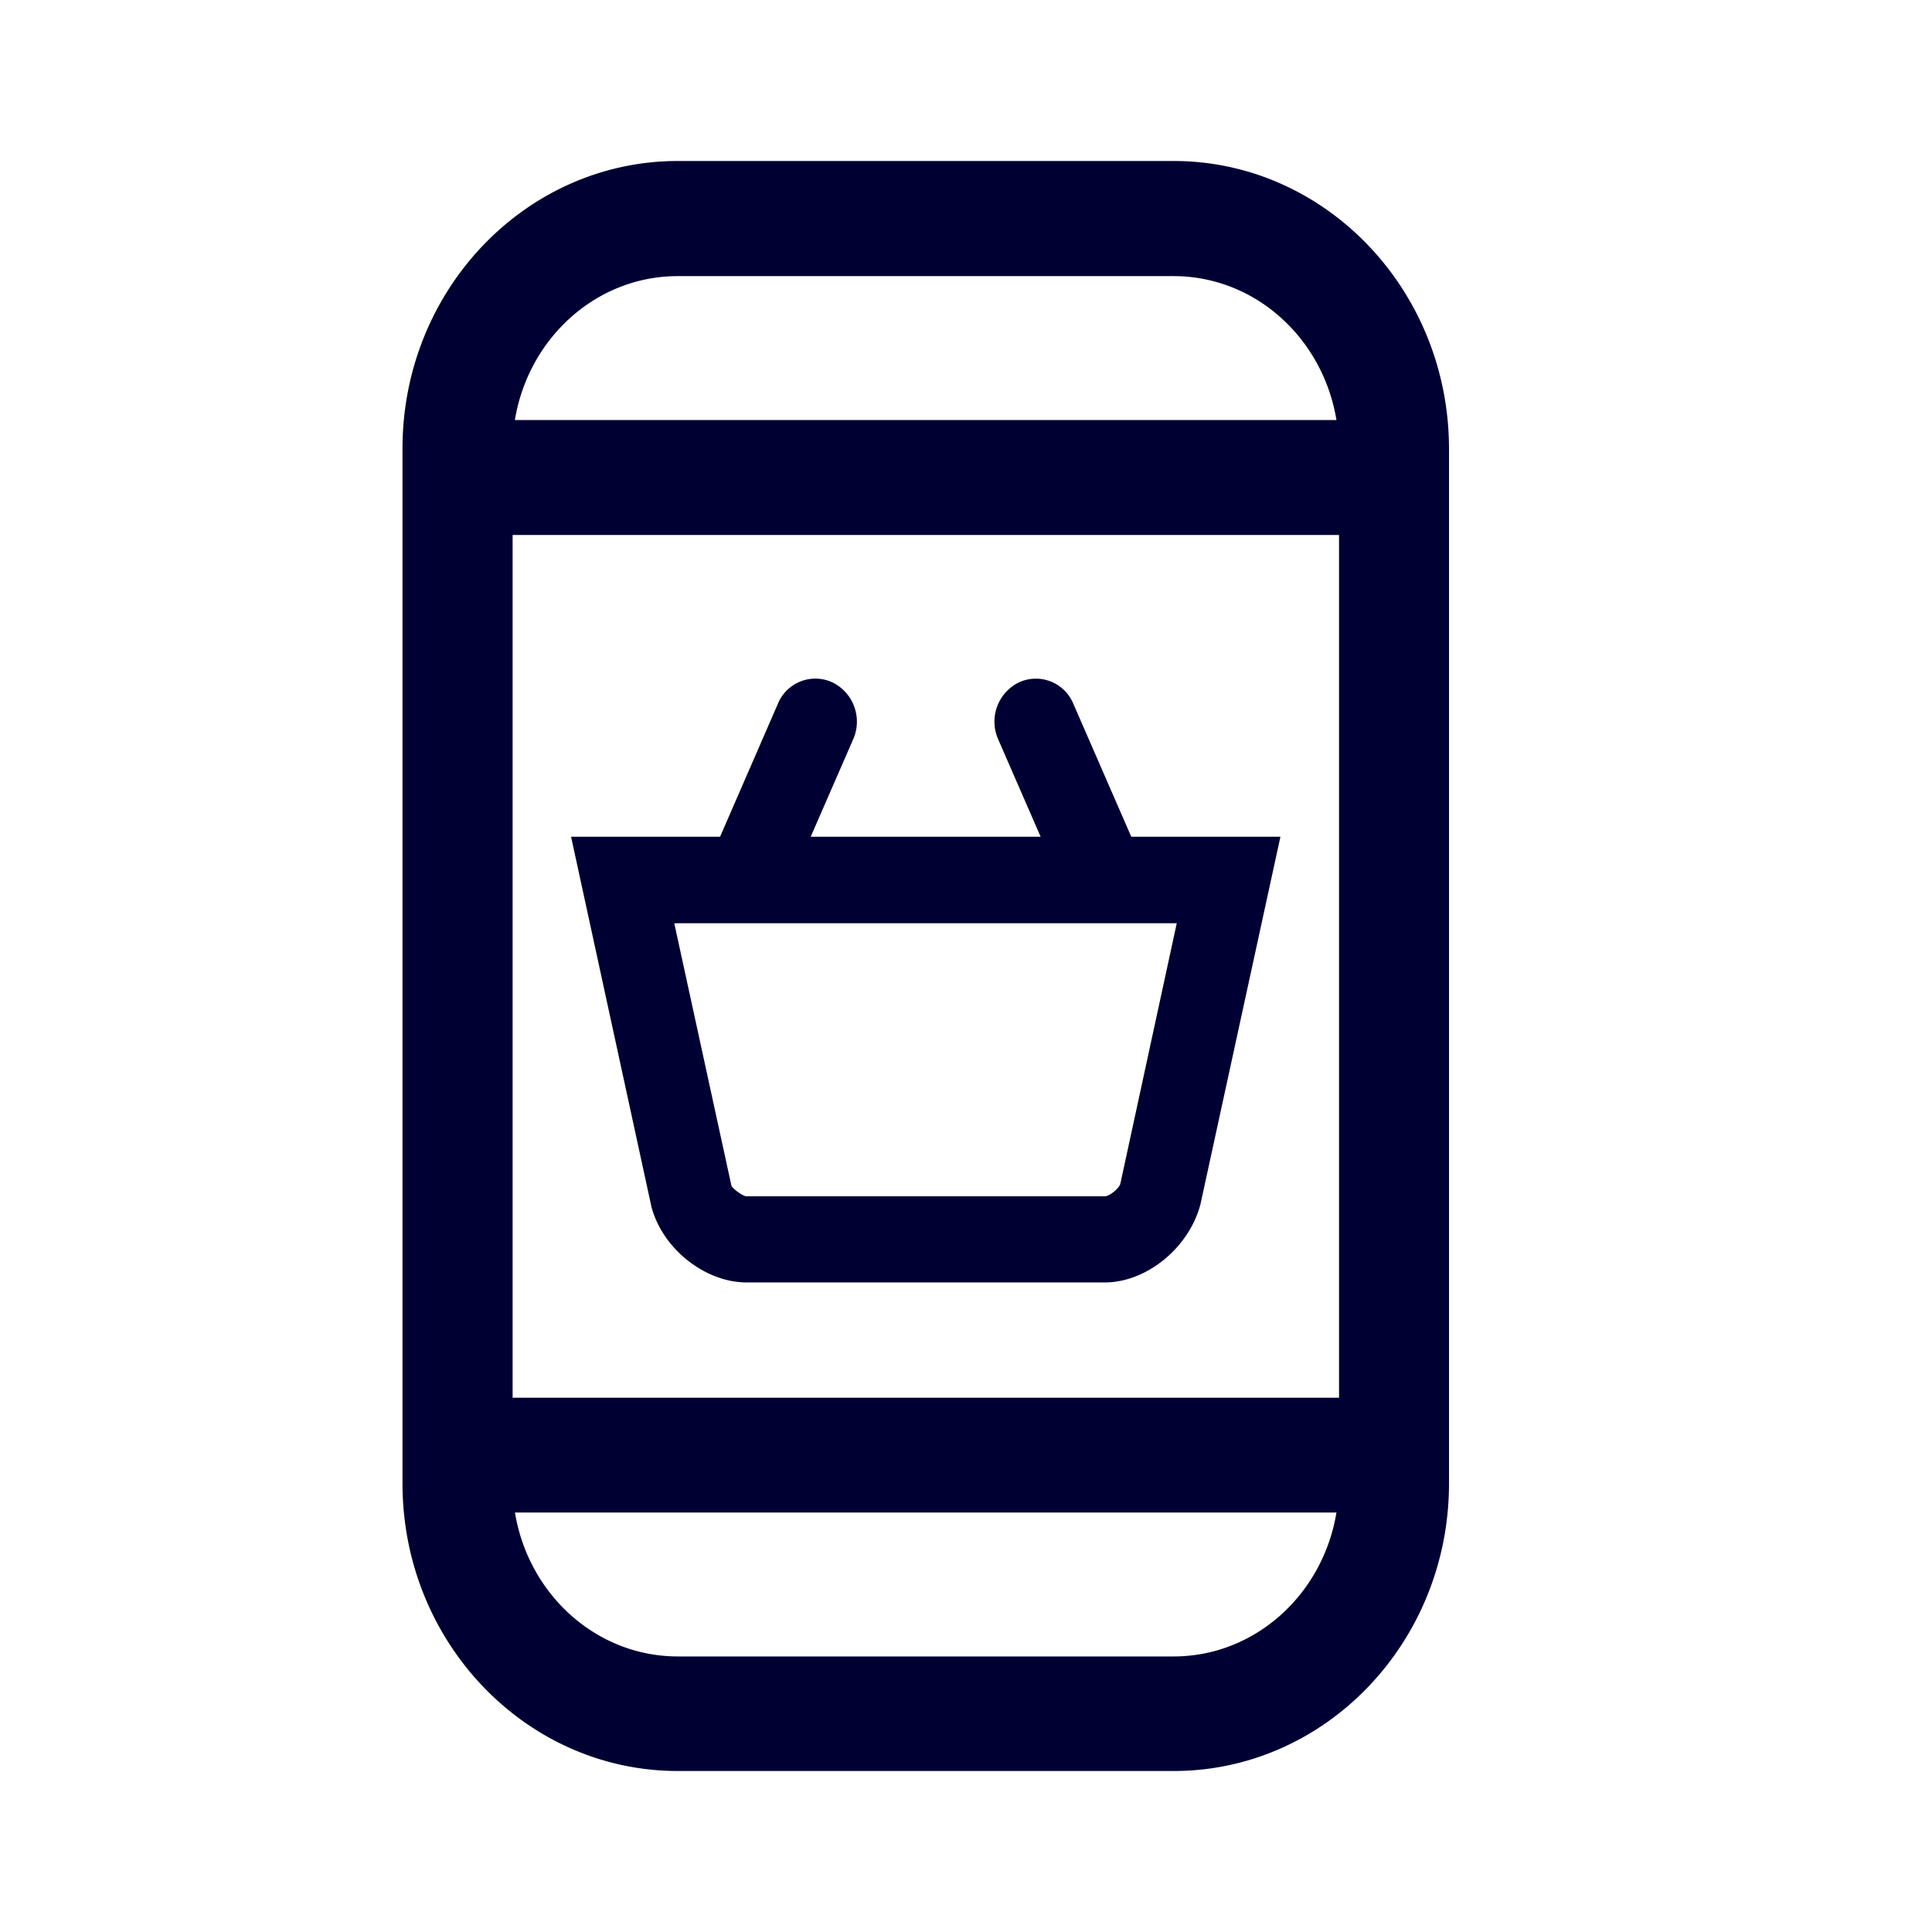 <svg width="24" height="24" fill="none" xmlns="http://www.w3.org/2000/svg"><path d="M8.42 2h6.16C16.466 2 18 3.605 18 5.576v12.853C18 20.399 16.467 22 14.58 22H8.42C6.534 22 5 20.4 5 18.429V5.57C5 3.601 6.533 2 8.42 2ZM6.368 6.646v10.717h10.266V6.646H6.367ZM8.42 3.43c-1.016 0-1.857.773-2.024 1.788h10.206c-.167-1.015-1.008-1.788-2.024-1.788H8.421Zm0 17.147h6.158c1.016 0 1.857-.773 2.024-1.788H6.397c.167 1.015 1.008 1.788 2.024 1.788Zm5.633-10.183-.719-1.65a.503.503 0 0 0-.679-.266.543.543 0 0 0-.254.709l.526 1.207h-2.856l.526-1.207a.543.543 0 0 0-.254-.709.503.503 0 0 0-.68.265l-.718 1.651H7.094l.998 4.595c.136.522.666.942 1.183.942h4.45c.513 0 1.043-.425 1.187-.969l.994-4.568h-1.852Zm-.329 4.467h-4.45c-.057-.004-.175-.1-.188-.132l-.71-3.26h6.242l-.701 3.237c-.018.06-.136.155-.193.155Z" fill="#003"/></svg>